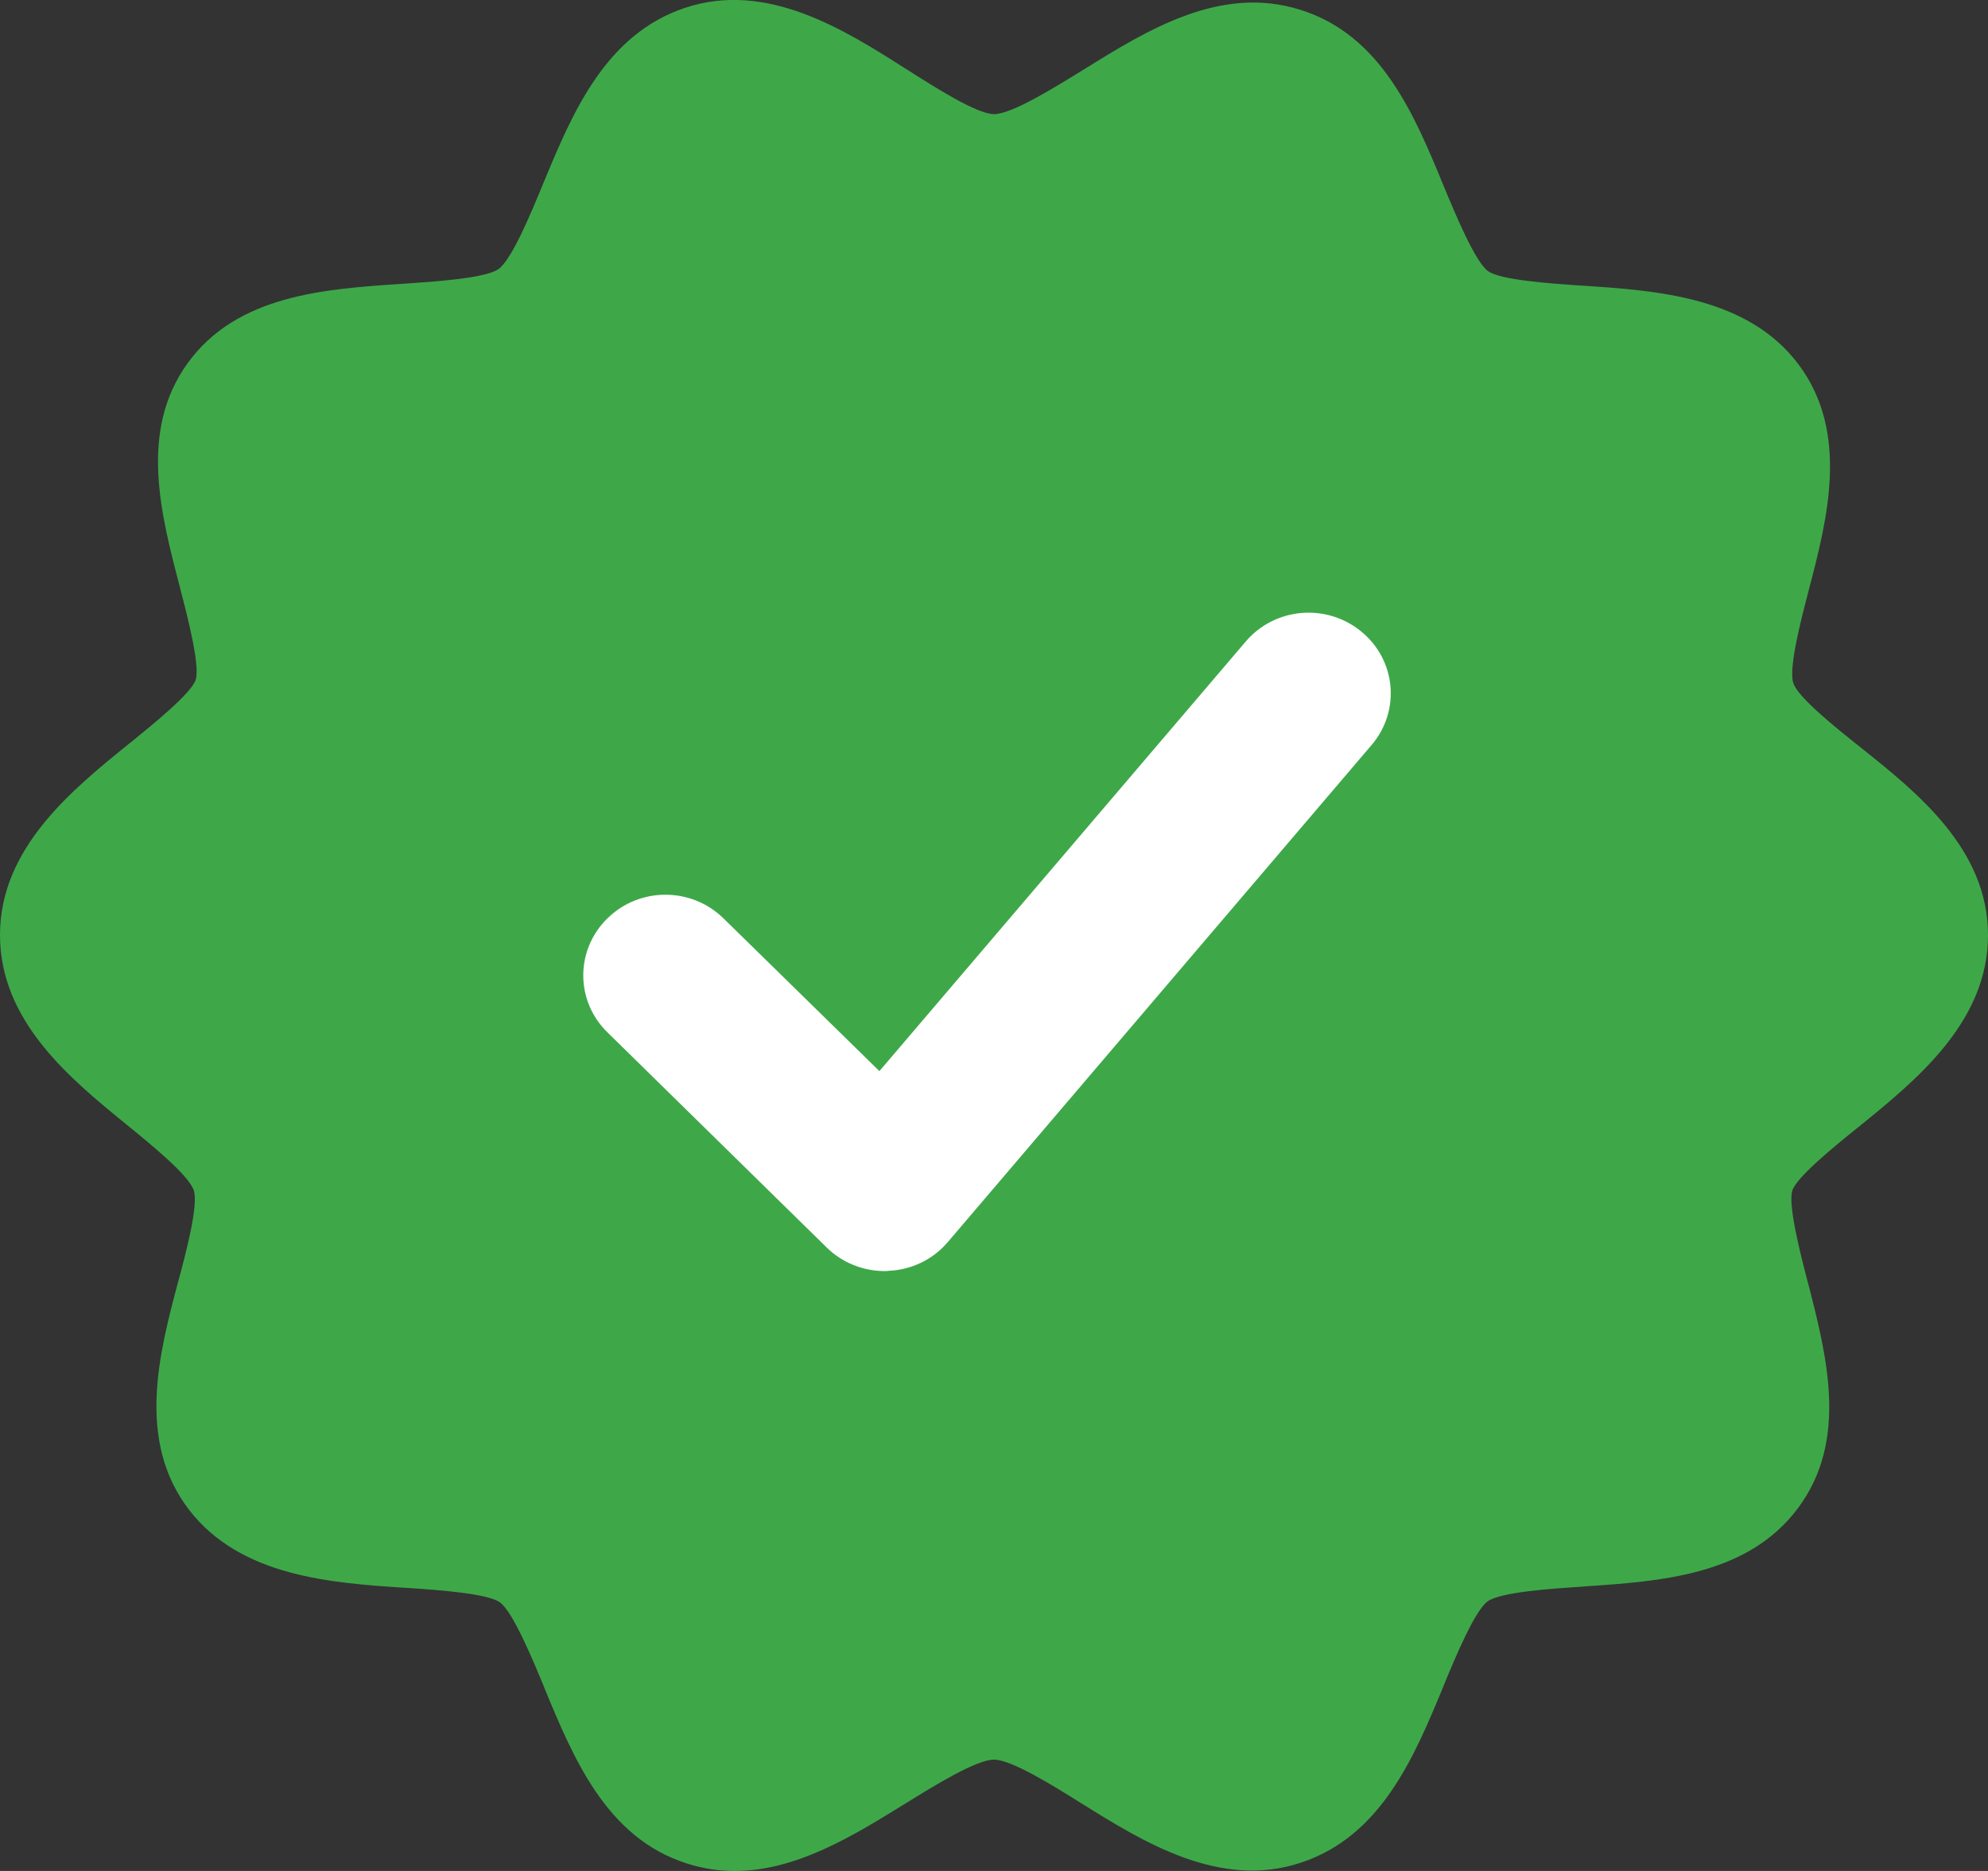 <svg width="17" height="16" viewBox="0 0 17 16" fill="none" xmlns="http://www.w3.org/2000/svg">
<rect x="0" y="0" width="17" height="16" fill="#333333" stroke="none"/>
<path fill-rule="evenodd" clip-rule="evenodd" d="M15.335 5.842C15.377 5.967 15.707 6.23 15.906 6.388L15.907 6.389C16.394 6.777 17 7.26 17 7.997C17 8.741 16.385 9.239 15.891 9.639L15.881 9.647C15.685 9.805 15.368 10.062 15.327 10.18C15.288 10.303 15.394 10.715 15.458 10.962L15.459 10.964C15.622 11.597 15.808 12.316 15.376 12.896C14.947 13.473 14.202 13.523 13.544 13.567L13.54 13.568C13.276 13.585 12.834 13.614 12.722 13.694C12.611 13.775 12.448 14.166 12.348 14.408L12.343 14.42L12.342 14.424C12.094 15.022 11.814 15.699 11.128 15.928C10.433 16.161 9.777 15.752 9.251 15.424L9.246 15.421C9.009 15.272 8.649 15.048 8.5 15.048C8.348 15.048 7.989 15.271 7.746 15.421L7.739 15.425L7.73 15.431C7.293 15.701 6.808 16 6.283 16C6.15 16 6.013 15.981 5.874 15.936C5.185 15.718 4.903 15.034 4.654 14.432L4.654 14.431L4.654 14.43C4.553 14.187 4.386 13.783 4.275 13.703C4.168 13.627 3.755 13.598 3.492 13.58L3.468 13.579L3.466 13.579C2.839 13.537 2.06 13.486 1.617 12.912C1.163 12.321 1.362 11.57 1.522 10.966L1.523 10.964C1.589 10.718 1.699 10.306 1.657 10.179C1.614 10.051 1.297 9.792 1.087 9.621C0.603 9.227 0 8.736 0 7.996C0 7.253 0.614 6.756 1.107 6.357L1.109 6.356L1.113 6.353C1.308 6.194 1.632 5.933 1.673 5.815C1.712 5.692 1.607 5.287 1.542 5.037L1.539 5.023C1.374 4.395 1.188 3.684 1.603 3.108C2.026 2.521 2.778 2.471 3.441 2.427L3.442 2.427C3.708 2.409 4.153 2.381 4.264 2.3C4.377 2.219 4.541 1.822 4.641 1.58L4.643 1.574L4.646 1.568C4.893 0.971 5.173 0.296 5.858 0.067C6.557 -0.166 7.22 0.253 7.751 0.592L7.755 0.594C7.995 0.747 8.354 0.976 8.5 0.976C8.651 0.976 9.009 0.754 9.252 0.604L9.262 0.598L9.262 0.598C9.814 0.255 10.44 -0.134 11.126 0.086C11.815 0.304 12.097 0.987 12.345 1.59C12.446 1.833 12.614 2.239 12.725 2.319C12.833 2.395 13.252 2.424 13.515 2.442L13.533 2.443L13.535 2.443C14.164 2.485 14.946 2.536 15.381 3.118C15.819 3.704 15.624 4.448 15.467 5.047L15.467 5.048C15.402 5.296 15.293 5.713 15.335 5.842Z" fill="#3EA849"/>
<path d="M11.641 5.401C11.342 5.155 10.9 5.195 10.652 5.487L7.52 9.16L6.187 7.854C5.912 7.584 5.468 7.584 5.194 7.854C4.919 8.123 4.919 8.559 5.194 8.828L7.069 10.668C7.201 10.798 7.38 10.87 7.566 10.87C7.576 10.87 7.586 10.87 7.596 10.868C7.794 10.86 7.978 10.771 8.104 10.623L11.729 6.371C11.978 6.079 11.939 5.645 11.641 5.401Z" fill="white"/>
</svg>
